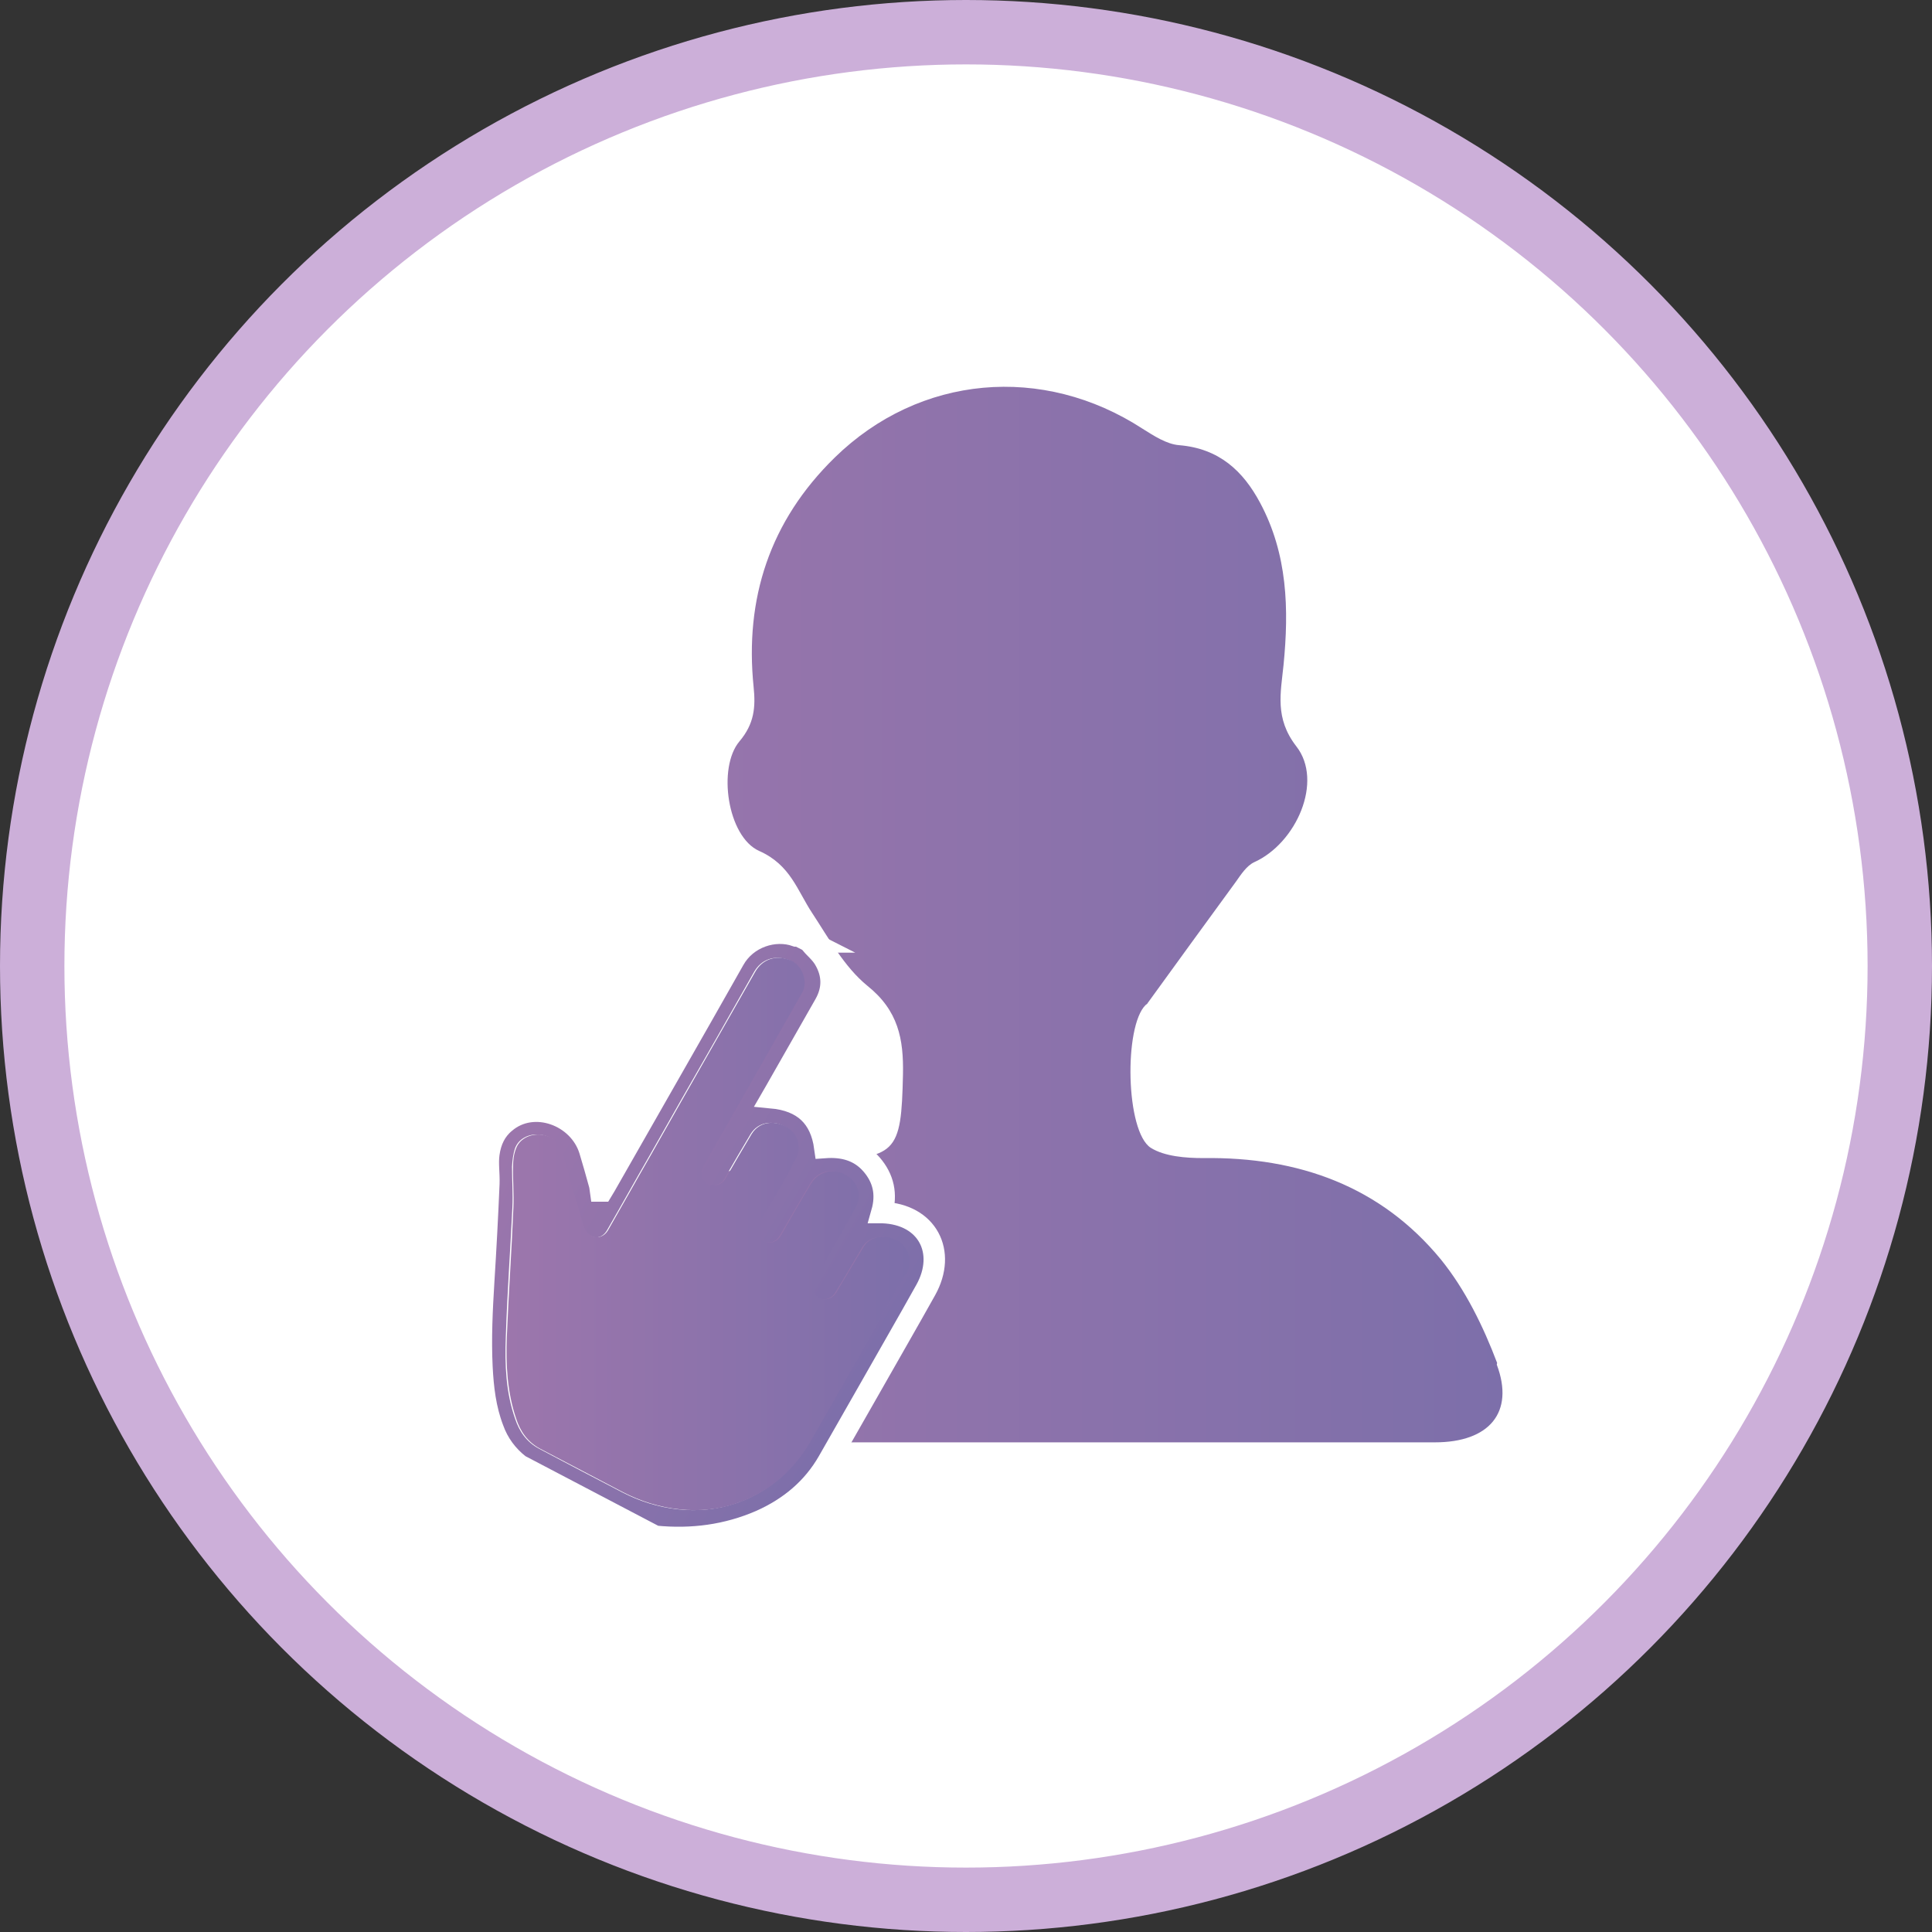 <svg width="45" height="45" viewBox="0 0 45 45" fill="none" xmlns="http://www.w3.org/2000/svg">
<rect x="0" y="0" width="45" height="45" fill="#333333" stroke="none"/>
<circle cx="22.5" cy="22.5" r="21.75" fill="white" stroke="#CCAFD9" stroke-width="1.5"/>
<g clip-path="url(#clip0_3639_3236)">
<path d="M34.871 31.746C34.549 30.895 34.13 30.037 33.559 29.333C32.166 27.639 30.258 26.943 28.028 26.974C27.617 26.974 27.126 26.936 26.804 26.735C26.216 26.355 26.176 23.904 26.683 23.409C26.699 23.393 26.724 23.386 26.732 23.362C27.416 22.419 28.1 21.475 28.785 20.539C28.905 20.369 29.034 20.168 29.211 20.083C30.194 19.642 30.83 18.196 30.194 17.384C29.686 16.727 29.831 16.139 29.896 15.489C30.024 14.19 29.992 12.906 29.348 11.707C28.954 10.972 28.398 10.446 27.464 10.369C27.174 10.346 26.877 10.152 26.619 9.99C24.292 8.474 21.418 8.729 19.445 10.655C17.924 12.14 17.344 13.95 17.553 15.999C17.602 16.471 17.57 16.858 17.223 17.268C16.708 17.879 16.942 19.488 17.682 19.82C18.415 20.145 18.568 20.741 18.922 21.274C19.309 21.862 19.663 22.519 20.202 22.96C20.927 23.54 21.048 24.205 21.032 25.025C20.991 26.874 20.895 26.997 18.971 27.013C15.831 27.036 13.359 28.776 12.401 31.63C11.982 32.883 12.514 33.595 13.882 33.595C17.119 33.595 20.347 33.595 23.584 33.595C24.469 33.595 25.363 33.595 26.249 33.595C28.64 33.595 31.031 33.595 33.422 33.595C34.686 33.595 35.282 32.899 34.863 31.785L34.871 31.746Z" fill="url(#paint0_linear_3639_3236)"/>
<path d="M21.555 30.045C21.128 30.81 20.685 31.576 20.251 32.342C19.928 32.906 19.607 33.471 19.285 34.035C18.922 34.67 18.383 35.118 17.706 35.42C16.925 35.76 16.104 35.868 15.251 35.783L12.095 34.128C11.805 33.904 11.596 33.618 11.475 33.278C11.298 32.813 11.242 32.334 11.217 31.839C11.185 31.174 11.217 30.509 11.258 29.844C11.306 29.086 11.346 28.328 11.378 27.57C11.386 27.338 11.346 27.106 11.378 26.874C11.419 26.572 11.539 26.325 11.757 26.147C12.417 25.582 13.48 25.977 13.729 26.796C13.81 27.059 13.882 27.322 13.955 27.585C13.971 27.639 13.971 27.686 13.979 27.74H14.019C14.043 27.701 14.067 27.655 14.092 27.616C15.09 25.86 16.096 24.113 17.087 22.357C17.384 21.823 18.037 21.622 18.536 21.8C18.552 21.8 18.576 21.8 18.592 21.8L18.866 21.939C18.979 22.071 19.123 22.187 19.212 22.334C19.421 22.682 19.429 23.038 19.228 23.393C18.842 24.074 18.455 24.747 18.069 25.427L17.988 25.567C18.729 25.636 19.131 26.023 19.228 26.727C19.655 26.696 20.033 26.796 20.315 27.121C20.597 27.446 20.677 27.817 20.556 28.243C20.556 28.243 20.565 28.243 20.573 28.243C21.619 28.281 22.07 29.163 21.579 30.045H21.555ZM18.858 33.587C19.607 32.288 20.347 30.973 21.088 29.666C21.12 29.619 21.136 29.557 21.152 29.503C21.209 29.24 21.064 28.97 20.806 28.861C20.589 28.776 20.251 28.776 20.081 29.055C19.872 29.403 19.671 29.759 19.453 30.107C19.421 30.161 19.365 30.215 19.309 30.238C19.188 30.292 19.075 30.269 18.979 30.168C18.882 30.06 18.874 29.944 18.946 29.82C19.26 29.264 19.582 28.699 19.896 28.142C19.945 28.049 19.977 27.941 19.977 27.84C19.977 27.585 19.784 27.361 19.518 27.299C19.252 27.229 19.003 27.33 18.858 27.585C18.624 27.98 18.407 28.366 18.173 28.761C18.077 28.931 17.924 28.985 17.755 28.9C17.594 28.815 17.553 28.652 17.658 28.482C17.932 28.018 18.222 27.57 18.455 27.09C18.487 27.028 18.536 26.959 18.552 26.889C18.632 26.572 18.479 26.332 18.238 26.216C18.004 26.108 17.666 26.116 17.481 26.417C17.272 26.765 17.07 27.113 16.869 27.462C16.805 27.578 16.668 27.632 16.539 27.608C16.426 27.585 16.314 27.469 16.314 27.346C16.314 27.276 16.338 27.206 16.37 27.144C17.119 25.822 17.875 24.499 18.624 23.184C18.648 23.138 18.681 23.092 18.697 23.038C18.777 22.775 18.624 22.457 18.383 22.365C18.045 22.233 17.731 22.341 17.561 22.643C16.998 23.641 16.426 24.639 15.855 25.636C15.613 26.069 15.364 26.495 15.122 26.928C14.792 27.5 14.47 28.08 14.14 28.652C14.035 28.838 13.842 28.877 13.681 28.738C13.625 28.691 13.584 28.614 13.568 28.544C13.456 28.181 13.351 27.809 13.246 27.446C13.19 27.245 13.133 27.036 13.077 26.835C12.997 26.587 12.803 26.441 12.546 26.425C12.304 26.41 12.079 26.526 11.998 26.742C11.95 26.881 11.934 27.028 11.926 27.175C11.926 27.492 11.95 27.809 11.934 28.127C11.886 29.132 11.813 30.137 11.781 31.143C11.757 31.785 11.781 32.427 11.998 33.045C12.095 33.339 12.264 33.587 12.554 33.742C13.198 34.082 13.842 34.422 14.486 34.755C15.299 35.18 16.273 35.312 17.151 35.01C17.175 35.002 17.199 34.995 17.232 34.979C17.924 34.724 18.487 34.213 18.842 33.595L18.858 33.587Z" fill="url(#paint1_linear_3639_3236)"/>
<path d="M21.096 29.673C20.355 30.98 19.614 32.288 18.866 33.595C18.503 34.221 17.948 34.724 17.256 34.979C17.231 34.987 17.199 34.995 17.175 35.01C16.306 35.312 15.331 35.18 14.51 34.755C13.866 34.414 13.222 34.082 12.578 33.742C12.288 33.587 12.119 33.339 12.023 33.045C11.813 32.427 11.781 31.785 11.805 31.143C11.845 30.137 11.918 29.132 11.958 28.127C11.974 27.809 11.942 27.492 11.95 27.175C11.95 27.028 11.966 26.881 12.023 26.742C12.103 26.533 12.328 26.417 12.57 26.425C12.828 26.441 13.021 26.587 13.101 26.835C13.166 27.036 13.214 27.245 13.27 27.446C13.375 27.817 13.48 28.181 13.592 28.544C13.617 28.614 13.649 28.691 13.705 28.738C13.866 28.869 14.059 28.83 14.164 28.652C14.494 28.08 14.816 27.5 15.146 26.928C15.388 26.495 15.637 26.069 15.879 25.636C16.451 24.639 17.014 23.641 17.586 22.643C17.755 22.341 18.069 22.233 18.407 22.365C18.648 22.457 18.801 22.782 18.721 23.038C18.705 23.092 18.673 23.138 18.648 23.184C17.9 24.507 17.143 25.83 16.394 27.144C16.362 27.206 16.338 27.276 16.338 27.346C16.338 27.469 16.442 27.585 16.563 27.608C16.692 27.632 16.829 27.57 16.893 27.462C17.095 27.113 17.296 26.765 17.505 26.417C17.69 26.116 18.02 26.108 18.262 26.216C18.503 26.332 18.665 26.572 18.576 26.889C18.56 26.959 18.512 27.021 18.479 27.09C18.246 27.57 17.956 28.026 17.682 28.482C17.578 28.66 17.618 28.823 17.779 28.9C17.94 28.985 18.093 28.939 18.198 28.761C18.423 28.366 18.648 27.972 18.882 27.585C19.027 27.338 19.276 27.237 19.542 27.299C19.8 27.369 20.001 27.585 20.001 27.84C20.001 27.941 19.969 28.057 19.921 28.142C19.607 28.707 19.284 29.264 18.971 29.82C18.906 29.944 18.906 30.06 19.003 30.168C19.099 30.269 19.212 30.284 19.333 30.238C19.389 30.215 19.445 30.161 19.478 30.107C19.687 29.759 19.896 29.403 20.106 29.055C20.275 28.768 20.613 28.768 20.83 28.861C21.088 28.962 21.233 29.24 21.176 29.503C21.16 29.557 21.144 29.619 21.112 29.666L21.096 29.673Z" fill="url(#paint2_linear_3639_3236)"/>
<path d="M18.85 21.939C18.962 22.071 19.107 22.187 19.196 22.334C19.405 22.682 19.413 23.038 19.212 23.393C18.826 24.074 18.439 24.747 18.053 25.427L17.972 25.567C18.713 25.636 19.115 26.023 19.212 26.727C19.639 26.696 20.017 26.796 20.299 27.121C20.581 27.446 20.661 27.817 20.54 28.243C20.54 28.243 20.549 28.243 20.556 28.243C21.603 28.281 22.054 29.163 21.563 30.045C21.136 30.81 20.693 31.576 20.259 32.342C19.937 32.906 19.615 33.471 19.293 34.035C18.93 34.67 18.391 35.118 17.715 35.42C16.934 35.76 16.112 35.868 15.259 35.783L12.103 34.128C11.813 33.904 11.604 33.618 11.483 33.278C11.306 32.813 11.25 32.334 11.225 31.839C11.193 31.174 11.225 30.509 11.266 29.844C11.314 29.086 11.354 28.328 11.386 27.57C11.395 27.338 11.354 27.106 11.386 26.874C11.427 26.572 11.547 26.325 11.765 26.147C12.425 25.582 13.488 25.977 13.737 26.796C13.818 27.059 13.89 27.322 13.963 27.585C13.979 27.639 13.979 27.686 13.987 27.74H14.027C14.051 27.701 14.075 27.655 14.1 27.616C15.098 25.86 16.104 24.113 17.095 22.357C17.392 21.823 18.045 21.622 18.544 21.8C18.56 21.8 18.584 21.8 18.6 21.8L18.874 21.939H18.85Z" stroke="white" stroke-width="0.5" stroke-miterlimit="10"/>
</g>
<defs>
<linearGradient id="paint0_linear_3639_3236" x1="12.264" y1="21.282" x2="35" y2="21.282" gradientUnits="userSpaceOnUse">
<stop offset="0.01" stop-color="#9C76AC"/>
<stop offset="1" stop-color="#7D6FAA"/>
</linearGradient>
<linearGradient id="paint1_linear_3639_3236" x1="11.725" y1="26.062" x2="20.864" y2="31.266" gradientUnits="userSpaceOnUse">
<stop offset="0.01" stop-color="#9C76AC"/>
<stop offset="1" stop-color="#7D6FAA"/>
</linearGradient>
<linearGradient id="paint2_linear_3639_3236" x1="11.805" y1="28.738" x2="21.168" y2="28.738" gradientUnits="userSpaceOnUse">
<stop offset="0.01" stop-color="#9C76AC"/>
<stop offset="1" stop-color="#7D6FAA"/>
</linearGradient>
<clipPath id="clip0_3639_3236">
<rect width="24" height="27" fill="white" transform="translate(11 9)"/>
</clipPath>
</defs>
</svg>
